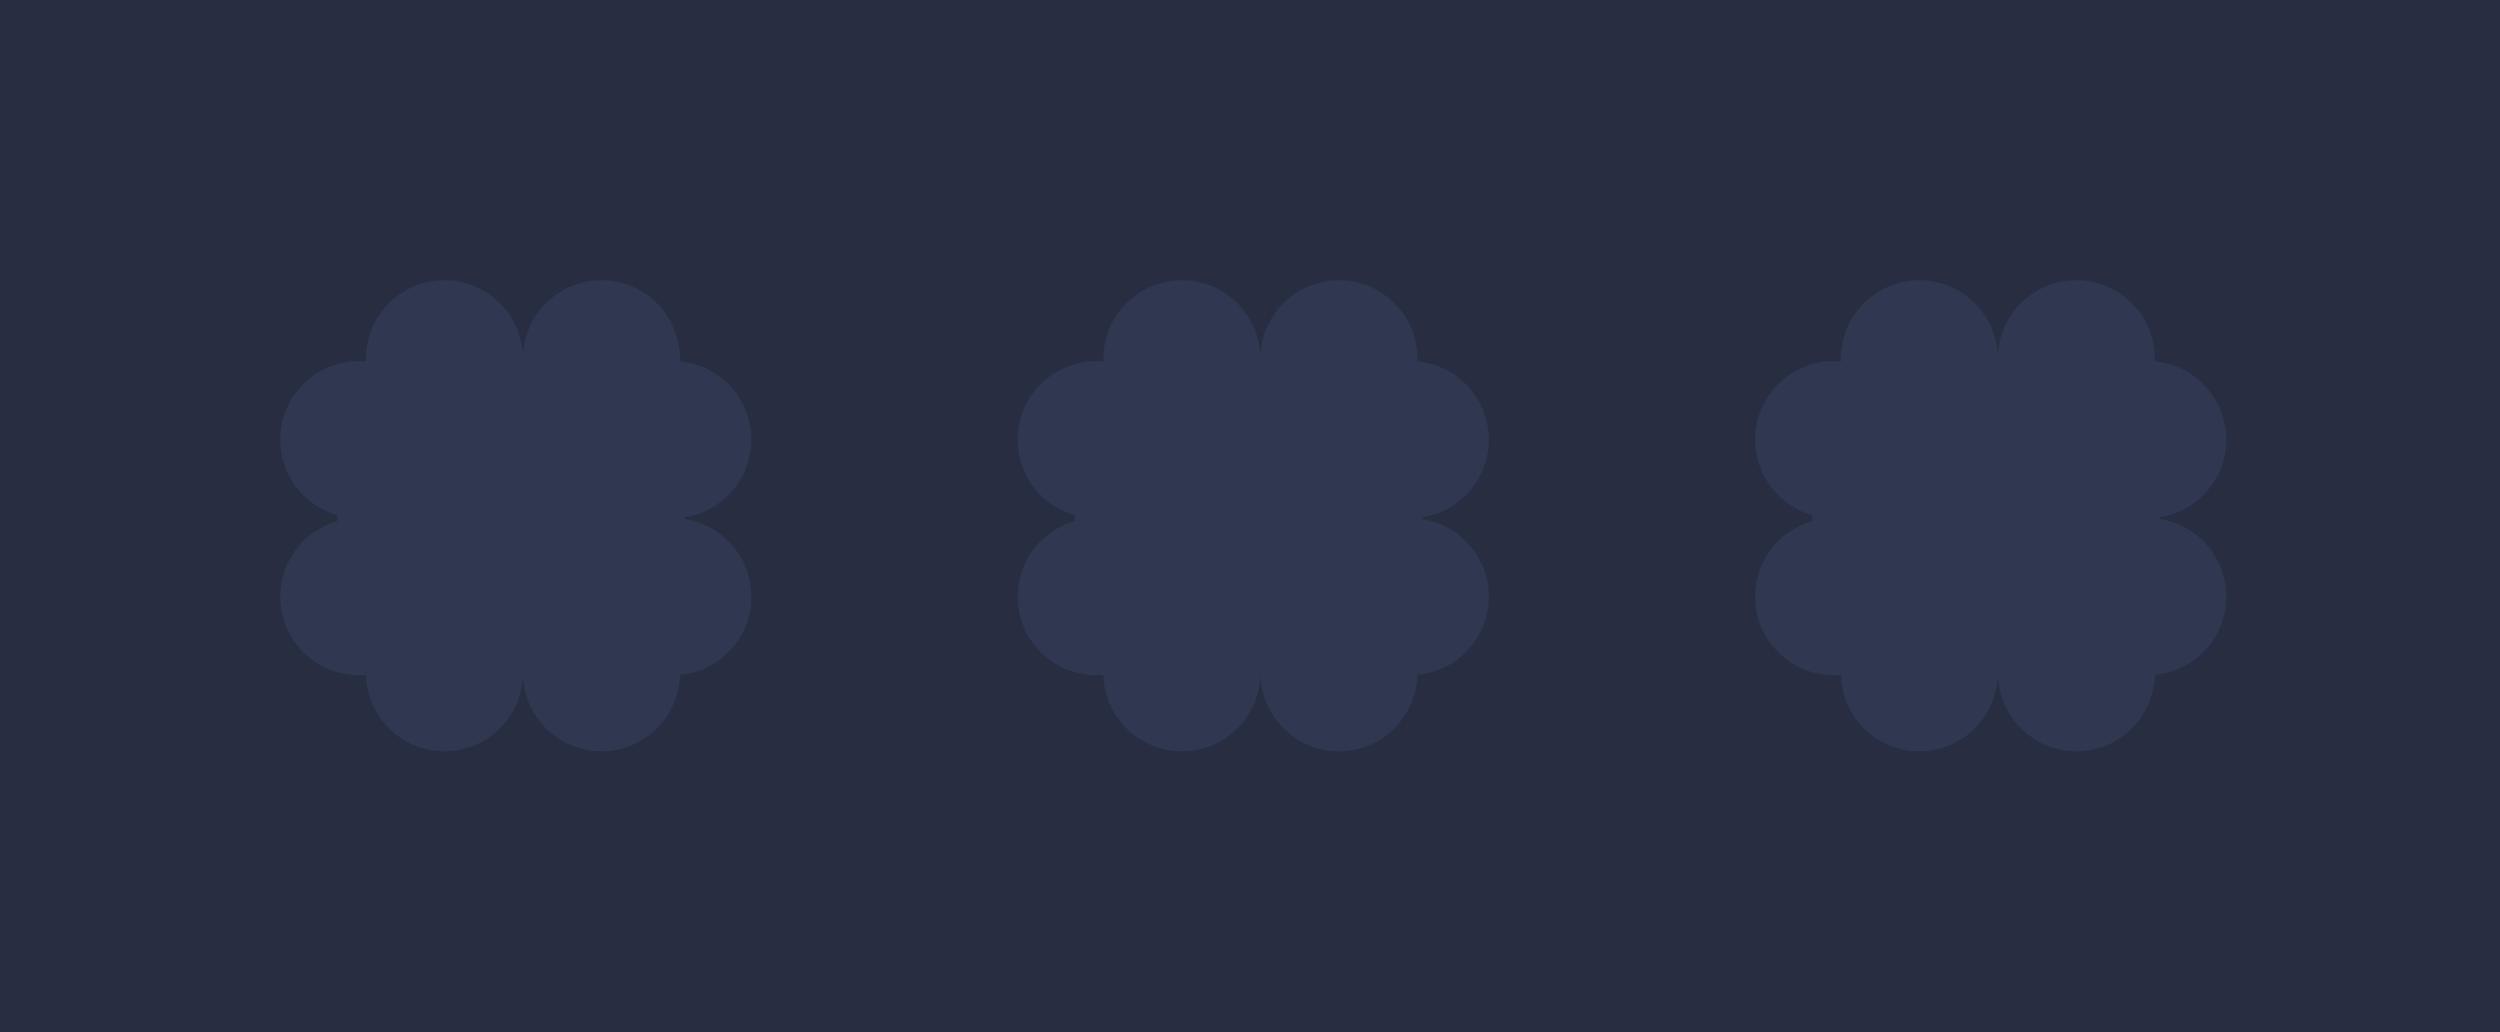 <svg width="339" height="140" viewBox="0 0 339 140" fill="none" xmlns="http://www.w3.org/2000/svg">
<rect width="339" height="140" fill="#282E41"/>
<path fill-rule="evenodd" clip-rule="evenodd" d="M71.033 68.326H70.791C70.869 68.838 70.91 69.362 70.912 69.895C70.914 69.362 70.956 68.838 71.033 68.326ZM57.364 59.693V58.892C52.895 57.629 49.62 53.52 49.62 48.646C49.62 42.767 54.386 38 60.266 38C66.038 38 70.737 42.593 70.907 48.324H70.917C71.087 42.594 75.786 38 81.558 38C87.438 38 92.204 42.767 92.204 48.646C92.204 53.977 88.287 58.393 83.173 59.171V59.414C88.287 60.192 92.204 64.608 92.204 69.939C92.204 75.818 87.438 80.585 81.558 80.585C75.693 80.585 70.936 75.842 70.912 69.982C70.889 75.842 66.131 80.585 60.266 80.585C54.386 80.585 49.62 75.819 49.62 69.939C49.62 65.065 52.895 60.956 57.364 59.693Z" fill="#2f3751"/>
<path fill-rule="evenodd" clip-rule="evenodd" d="M80.713 79.294H80.469C80.547 79.807 80.589 80.331 80.591 80.865C80.593 80.331 80.635 79.807 80.713 79.294ZM67.043 70.662V69.862C62.574 68.598 59.298 64.49 59.298 59.616C59.298 53.736 64.065 48.969 69.945 48.969C75.716 48.969 80.415 53.562 80.586 59.292H80.596C80.767 53.562 85.466 48.969 91.237 48.969C97.117 48.969 101.883 53.736 101.883 59.616C101.883 64.947 97.965 69.362 92.852 70.14V70.383C97.965 71.162 101.883 75.577 101.883 80.908C101.883 86.788 97.117 91.554 91.237 91.554C85.372 91.554 80.615 86.811 80.591 80.952C80.568 86.811 75.81 91.555 69.945 91.555C64.065 91.555 59.299 86.788 59.299 80.908C59.299 76.035 62.574 71.926 67.043 70.662Z" fill="#2f3751"/>
<path fill-rule="evenodd" clip-rule="evenodd" d="M59.414 79.294H59.171C59.249 79.807 59.29 80.331 59.292 80.865C59.295 80.331 59.336 79.807 59.414 79.294ZM45.744 70.662V69.862C41.275 68.598 38 64.49 38 59.616C38 53.736 42.767 48.969 48.646 48.969C54.418 48.969 59.117 53.562 59.288 59.292H59.297C59.468 53.562 64.167 48.969 69.939 48.969C75.818 48.969 80.585 53.736 80.585 59.616C80.585 64.947 76.667 69.362 71.553 70.14V70.383C76.667 71.162 80.585 75.577 80.585 80.908C80.585 86.788 75.818 91.554 69.939 91.554C64.073 91.554 59.316 86.811 59.292 80.952C59.269 86.811 54.512 91.555 48.646 91.555C42.767 91.555 38 86.788 38 80.908C38 76.035 41.275 71.926 45.744 70.662Z" fill="#2f3751"/>
<path fill-rule="evenodd" clip-rule="evenodd" d="M71.033 89.617H70.791C70.869 90.129 70.91 90.653 70.912 91.186C70.914 90.653 70.956 90.129 71.033 89.617ZM57.364 80.984V80.183C52.895 78.92 49.62 74.811 49.62 69.937C49.62 64.057 54.386 59.291 60.266 59.291C66.038 59.291 70.737 63.884 70.907 69.615H70.917C71.087 63.884 75.786 59.291 81.558 59.291C87.438 59.291 92.204 64.057 92.204 69.937C92.204 75.268 88.287 79.684 83.173 80.462V80.705C88.287 81.483 92.204 85.899 92.204 91.23C92.204 97.109 87.438 101.876 81.558 101.876C75.693 101.876 70.936 97.133 70.912 91.273C70.889 97.133 66.131 101.876 60.266 101.876C54.386 101.876 49.62 97.109 49.62 91.23C49.62 86.356 52.895 82.247 57.364 80.984Z" fill="#2f3751"/>
<path fill-rule="evenodd" clip-rule="evenodd" d="M171.033 68.326H170.791C170.869 68.838 170.91 69.362 170.912 69.895C170.914 69.362 170.955 68.838 171.033 68.326ZM157.364 59.693V58.892C152.895 57.629 149.62 53.52 149.62 48.646C149.62 42.766 154.386 38 160.266 38C166.038 38 170.737 42.593 170.907 48.324H170.917C171.087 42.593 175.786 38 181.558 38C187.438 38 192.204 42.767 192.204 48.646C192.204 53.977 188.286 58.393 183.173 59.171V59.414C188.286 60.192 192.204 64.608 192.204 69.939C192.204 75.818 187.438 80.585 181.558 80.585C175.693 80.585 170.936 75.842 170.912 69.982C170.889 75.842 166.131 80.585 160.266 80.585C154.386 80.585 149.62 75.819 149.62 69.939C149.62 65.065 152.895 60.956 157.364 59.693Z" fill="#2f3751"/>
<path fill-rule="evenodd" clip-rule="evenodd" d="M180.712 79.294H180.47C180.547 79.807 180.589 80.331 180.591 80.865C180.593 80.331 180.635 79.807 180.712 79.294ZM167.043 70.662V69.862C162.573 68.598 159.298 64.49 159.298 59.616C159.298 53.736 164.065 48.969 169.945 48.969C175.716 48.969 180.415 53.562 180.586 59.292H180.596C180.767 53.562 185.466 48.969 191.237 48.969C197.117 48.969 201.883 53.736 201.883 59.616C201.883 64.947 197.965 69.362 192.852 70.14V70.383C197.965 71.162 201.883 75.577 201.883 80.908C201.883 86.788 197.117 91.554 191.237 91.554C185.372 91.554 180.615 86.811 180.591 80.952C180.568 86.811 175.81 91.555 169.945 91.555C164.065 91.555 159.299 86.788 159.299 80.908C159.299 76.035 162.574 71.926 167.043 70.662Z" fill="#2f3751"/>
<path fill-rule="evenodd" clip-rule="evenodd" d="M159.414 79.294H159.171C159.249 79.807 159.29 80.331 159.292 80.865C159.295 80.331 159.336 79.807 159.414 79.294ZM145.744 70.662V69.862C141.275 68.598 138 64.49 138 59.616C138 53.736 142.766 48.969 148.646 48.969C154.418 48.969 159.117 53.562 159.288 59.292H159.297C159.468 53.562 164.167 48.969 169.939 48.969C175.818 48.969 180.585 53.736 180.585 59.616C180.585 64.947 176.667 69.362 171.553 70.14V70.383C176.667 71.162 180.585 75.577 180.585 80.908C180.585 86.788 175.818 91.554 169.939 91.554C164.073 91.554 159.316 86.811 159.292 80.952C159.269 86.811 154.512 91.555 148.646 91.555C142.766 91.555 138 86.788 138 80.908C138 76.035 141.275 71.926 145.744 70.662Z" fill="#2f3751"/>
<path fill-rule="evenodd" clip-rule="evenodd" d="M171.033 89.617H170.791C170.869 90.129 170.91 90.653 170.912 91.186C170.914 90.653 170.955 90.129 171.033 89.617ZM157.364 80.984V80.183C152.895 78.92 149.62 74.811 149.62 69.937C149.62 64.057 154.386 59.291 160.266 59.291C166.038 59.291 170.737 63.884 170.907 69.615H170.917C171.087 63.884 175.786 59.291 181.558 59.291C187.438 59.291 192.204 64.057 192.204 69.937C192.204 75.268 188.286 79.684 183.173 80.462V80.705C188.286 81.483 192.204 85.899 192.204 91.23C192.204 97.109 187.438 101.876 181.558 101.876C175.693 101.876 170.936 97.133 170.912 91.273C170.889 97.133 166.131 101.876 160.266 101.876C154.386 101.876 149.62 97.109 149.62 91.23C149.62 86.356 152.895 82.247 157.364 80.984Z" fill="#2f3751"/>
<path fill-rule="evenodd" clip-rule="evenodd" d="M271.033 68.326H270.791C270.869 68.838 270.91 69.362 270.912 69.895C270.914 69.362 270.955 68.838 271.033 68.326ZM257.364 59.693V58.892C252.895 57.629 249.62 53.52 249.62 48.646C249.62 42.766 254.386 38 260.266 38C266.038 38 270.737 42.593 270.907 48.324H270.917C271.087 42.593 275.786 38 281.558 38C287.438 38 292.204 42.767 292.204 48.646C292.204 53.977 288.286 58.393 283.173 59.171V59.414C288.286 60.192 292.204 64.608 292.204 69.939C292.204 75.818 287.438 80.585 281.558 80.585C275.693 80.585 270.936 75.842 270.912 69.982C270.889 75.842 266.131 80.585 260.266 80.585C254.386 80.585 249.62 75.819 249.62 69.939C249.62 65.065 252.895 60.956 257.364 59.693Z" fill="#2f3751"/>
<path fill-rule="evenodd" clip-rule="evenodd" d="M280.712 79.294H280.47C280.547 79.807 280.589 80.331 280.591 80.865C280.593 80.331 280.635 79.807 280.712 79.294ZM267.043 70.662V69.862C262.573 68.598 259.298 64.49 259.298 59.616C259.298 53.736 264.065 48.969 269.945 48.969C275.716 48.969 280.415 53.562 280.586 59.292H280.596C280.767 53.562 285.466 48.969 291.237 48.969C297.117 48.969 301.883 53.736 301.883 59.616C301.883 64.947 297.965 69.362 292.852 70.14V70.383C297.965 71.162 301.883 75.577 301.883 80.908C301.883 86.788 297.117 91.554 291.237 91.554C285.372 91.554 280.615 86.811 280.591 80.952C280.568 86.811 275.81 91.555 269.945 91.555C264.065 91.555 259.299 86.788 259.299 80.908C259.299 76.035 262.574 71.926 267.043 70.662Z" fill="#2f3751"/>
<path fill-rule="evenodd" clip-rule="evenodd" d="M259.414 79.294H259.171C259.249 79.807 259.29 80.331 259.292 80.865C259.295 80.331 259.336 79.807 259.414 79.294ZM245.744 70.662V69.862C241.275 68.598 238 64.49 238 59.616C238 53.736 242.766 48.969 248.646 48.969C254.418 48.969 259.117 53.562 259.288 59.292H259.297C259.468 53.562 264.167 48.969 269.939 48.969C275.818 48.969 280.585 53.736 280.585 59.616C280.585 64.947 276.667 69.362 271.553 70.14V70.383C276.667 71.162 280.585 75.577 280.585 80.908C280.585 86.788 275.818 91.554 269.939 91.554C264.073 91.554 259.316 86.811 259.292 80.952C259.269 86.811 254.512 91.555 248.646 91.555C242.766 91.555 238 86.788 238 80.908C238 76.035 241.275 71.926 245.744 70.662Z" fill="#2f3751"/>
<path fill-rule="evenodd" clip-rule="evenodd" d="M271.033 89.617H270.791C270.869 90.129 270.91 90.653 270.912 91.186C270.914 90.653 270.955 90.129 271.033 89.617ZM257.364 80.984V80.183C252.895 78.92 249.62 74.811 249.62 69.937C249.62 64.057 254.386 59.291 260.266 59.291C266.038 59.291 270.737 63.884 270.907 69.615H270.917C271.087 63.884 275.786 59.291 281.558 59.291C287.438 59.291 292.204 64.057 292.204 69.937C292.204 75.268 288.286 79.684 283.173 80.462V80.705C288.286 81.483 292.204 85.899 292.204 91.23C292.204 97.109 287.438 101.876 281.558 101.876C275.693 101.876 270.936 97.133 270.912 91.273C270.889 97.133 266.131 101.876 260.266 101.876C254.386 101.876 249.62 97.109 249.62 91.23C249.62 86.356 252.895 82.247 257.364 80.984Z" fill="#2f3751"/>
</svg>
